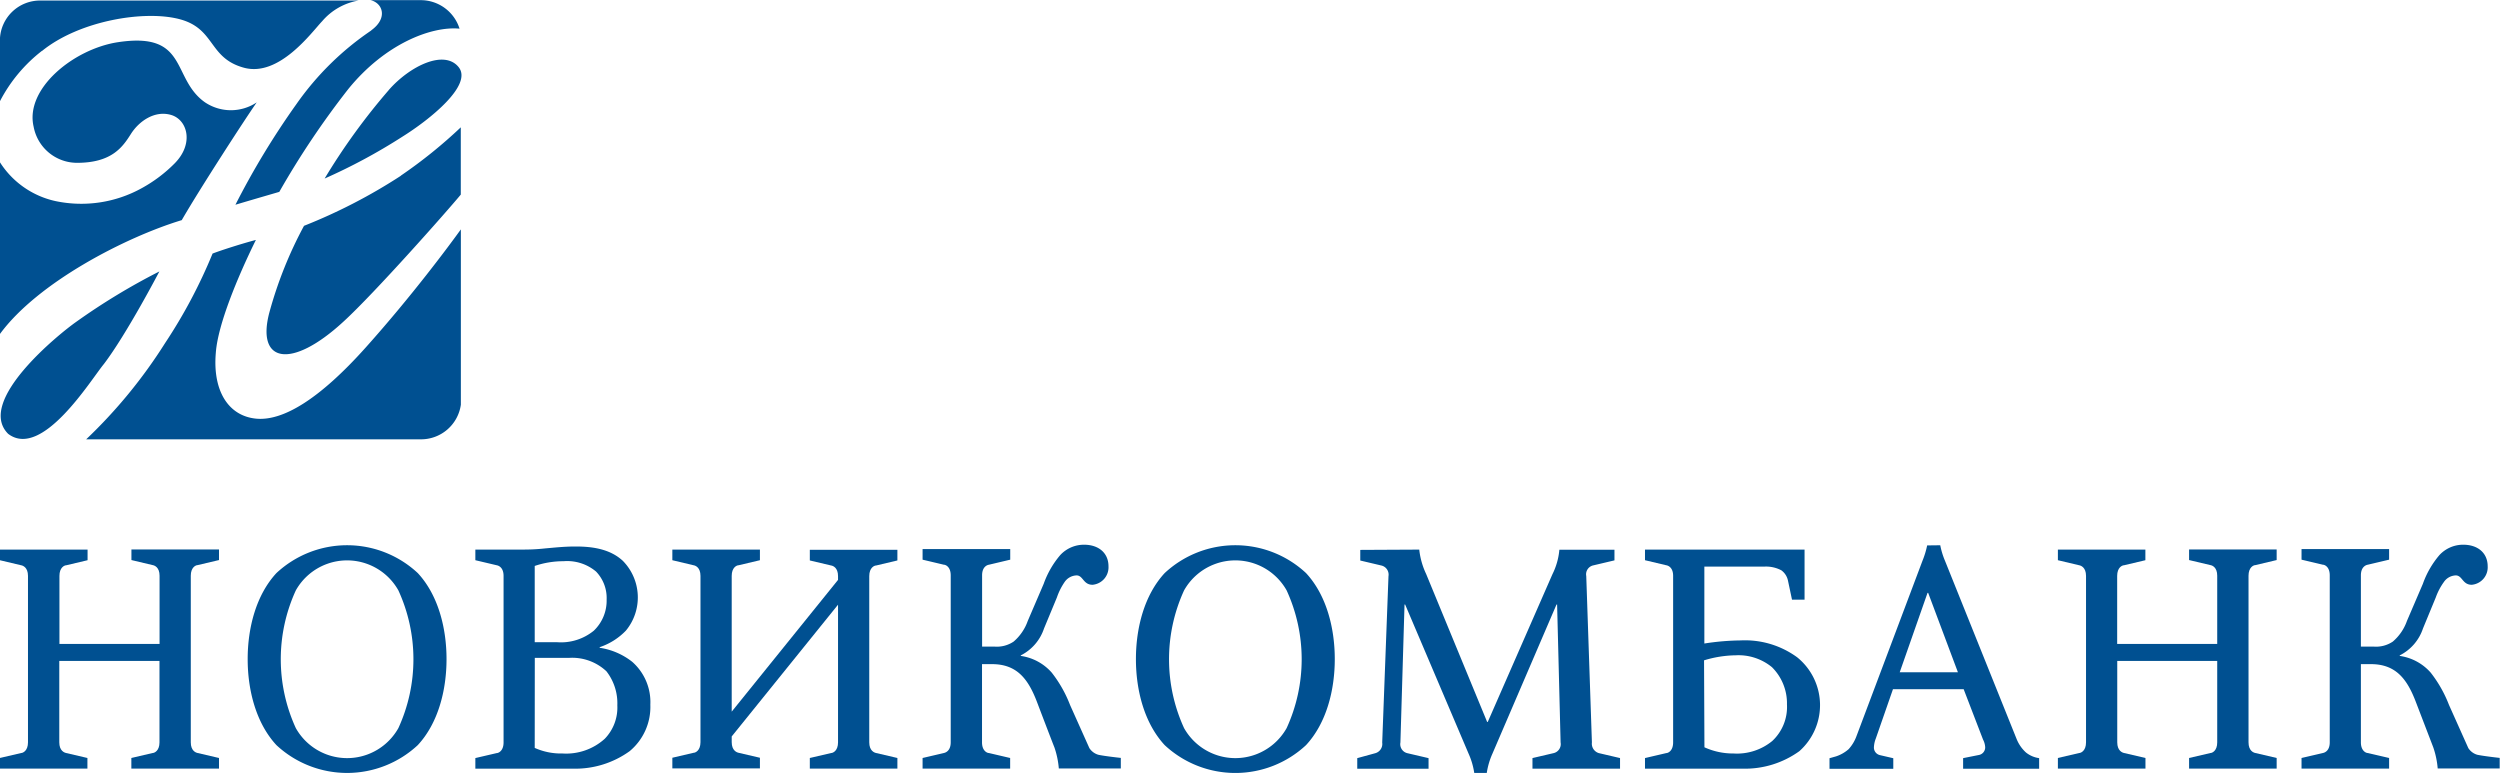 <svg xmlns="http://www.w3.org/2000/svg" id="Layer_1" data-name="Layer 1" viewBox="0 0 322.6 99.74" version="1.1" preserveAspectRatio="xMinYMin meet"><defs id="defs3"><style id="style5">.cls-1{fill:#005091}</style></defs><path class="cls-1" d="M273.65 179.83v1.37l-2.74.65c-.24 0-.89.28-.89 1.37V192h12.92v-8.8c0-1.09-.65-1.33-.89-1.37l-2.74-.65v-1.37h11.3v1.37l-2.75.65c-.24 0-.89.28-.89 1.37v21.5c0 1.09.64 1.33.89 1.38l2.75.64v1.37H279.3v-1.37l2.74-.64c.24 0 .89-.29.89-1.37V194.2H270v10.5c0 1.09.65 1.33.89 1.38l2.74.64v1.37h-11.3v-1.37l2.74-.64c.24 0 .89-.29.89-1.37v-21.49c0-1.09-.65-1.33-.89-1.37l-2.74-.65v-1.37z" transform="translate(-262.35 -108.91)" id="path9" fill="#fff" fill-opacity="1"/><path class="cls-1" d="M316.26 182.86c2.62 2.82 3.71 7.06 3.71 11.1s-1.09 8.28-3.71 11.1a13.38 13.38 0 0 1-18.24 0c-2.62-2.83-3.71-7.06-3.71-11.1s1.09-8.27 3.71-11.1a13.37 13.37 0 0 1 18.24 0zm-2.5 20a21.31 21.31 0 0 0 0-17.76 7.59 7.59 0 0 0-13.24 0 21.31 21.31 0 0 0 0 17.76 7.59 7.59 0 0 0 13.24 0z" transform="translate(-262.35 -108.91)" id="path11" fill="#fff" fill-opacity="1"/><path class="cls-1" d="M328.85 179.83c1.69 0 2.42 0 3.91-.16 1-.08 2.3-.24 3.87-.24 2.06 0 4.4.28 6.09 1.85a6.73 6.73 0 0 1 .4 9 8.33 8.33 0 0 1-3.39 2.14v.08a8.87 8.87 0 0 1 4.2 1.81 6.92 6.92 0 0 1 2.34 5.53 7.42 7.42 0 0 1-2.67 6 12 12 0 0 1-7.26 2.26h-12.65v-1.37l2.75-.64c.24 0 .89-.29.89-1.37v-21.5c0-1.09-.65-1.33-.89-1.37l-2.75-.65v-1.37zm2.5 11.95h2.87a6.69 6.69 0 0 0 4.76-1.49 5.36 5.36 0 0 0 1.65-4 4.92 4.92 0 0 0-1.37-3.63 5.79 5.79 0 0 0-4.2-1.33 11.46 11.46 0 0 0-3.71.61zm0 13.64a8.28 8.28 0 0 0 3.59.72 7.42 7.42 0 0 0 5.45-1.9 5.79 5.79 0 0 0 1.62-4.31 6.71 6.71 0 0 0-1.41-4.4 6.46 6.46 0 0 0-4.8-1.73h-4.44z" transform="translate(-262.35 -108.91)" id="path13" fill="#fff" fill-opacity="1"/><path class="cls-1" d="M360.41 179.83v1.37l-2.75.65c-.24 0-.89.28-.89 1.37v17.52l13.72-17v-.49c0-1.09-.64-1.33-.89-1.37l-2.75-.65v-1.37h11.3v1.37l-2.74.65c-.24 0-.89.28-.89 1.37v21.45c0 1.09.65 1.33.89 1.38l2.74.64v1.37h-11.3v-1.37l2.75-.64c.24 0 .89-.29.89-1.37v-17.77l-13.72 17v.73c0 1.09.65 1.33.89 1.38l2.75.64v1.37h-11.3v-1.37l2.74-.64c.24 0 .89-.29.89-1.37v-21.46c0-1.09-.65-1.33-.89-1.37l-2.74-.65v-1.37z" transform="translate(-262.35 -108.91)" id="path15" fill="#fff" fill-opacity="1"/><path class="cls-1" d="M430.88 182.86c2.62 2.82 3.71 7.06 3.71 11.1s-1.09 8.28-3.71 11.1a13.37 13.37 0 0 1-18.24 0c-2.62-2.83-3.71-7.06-3.71-11.1s1.09-8.27 3.71-11.1a13.37 13.37 0 0 1 18.24 0zm-2.5 20a21.31 21.31 0 0 0 0-17.76 7.59 7.59 0 0 0-13.24 0 21.31 21.31 0 0 0 0 17.76 7.59 7.59 0 0 0 13.24 0z" transform="translate(-262.35 -108.91)" id="path17" fill="#fff" fill-opacity="1"/><path class="cls-1" d="M445.49 179.83a9.84 9.84 0 0 0 .89 3.15l7.87 19.09h.08l8.35-19.07a8.73 8.73 0 0 0 .89-3.15h7.11v1.37l-2.75.65a1.18 1.18 0 0 0-.89 1.37l.73 21.47a1.27 1.27 0 0 0 .89 1.38l2.74.64v1.37h-11.3v-1.37l2.74-.64a1.19 1.19 0 0 0 .89-1.37l-.45-17.8h-.08l-8.27 19.25a9.53 9.53 0 0 0-.73 2.5h-1.61a9.44 9.44 0 0 0-.73-2.5l-8.19-19.25h-.08l-.53 17.8a1.19 1.19 0 0 0 .89 1.38l2.74.64v1.37h-9.2v-1.37l2.34-.64a1.24 1.24 0 0 0 .88-1.37l.81-21.47a1.21 1.21 0 0 0-.89-1.37l-2.75-.65v-1.37z" transform="translate(-262.35 -108.91)" id="path19" fill="#fff" fill-opacity="1"/><path class="cls-1" d="M495.21 179.83v6.46h-1.62l-.53-2.5a2.18 2.18 0 0 0-.85-1.29 4.25 4.25 0 0 0-2.1-.48h-7.83v9.93a31.91 31.91 0 0 1 4.68-.4 11.41 11.41 0 0 1 7.3 2.18 7.94 7.94 0 0 1 .28 12.11 12 12 0 0 1-7.26 2.26h-12.66v-1.37l2.74-.64c.24 0 .89-.29.89-1.37v-21.5c0-1.09-.64-1.33-.89-1.37l-2.74-.65v-1.37zm-12.92 25.51a8.91 8.91 0 0 0 3.75.8 7.18 7.18 0 0 0 5-1.61 6 6 0 0 0 1.9-4.72A6.57 6.57 0 0 0 491 195a6.8 6.8 0 0 0-4.68-1.53 14.53 14.53 0 0 0-4.08.65z" transform="translate(-262.35 -108.91)" id="path21" fill="#fff" fill-opacity="1"/><path class="cls-1" d="M512.72 179.27a10 10 0 0 0 .61 2l9.28 23.09a4.73 4.73 0 0 0 1.17 1.65 3.43 3.43 0 0 0 1.7.73v1.37h-9.81v-1.37l2-.4a1 1 0 0 0 .85-1 2.45 2.45 0 0 0-.28-1l-2.5-6.5h-9.12l-2.22 6.38a3.51 3.51 0 0 0-.24 1.13 1 1 0 0 0 .77 1l1.73.4v1.37h-8.23v-1.37l.85-.24a4.67 4.67 0 0 0 1.62-.93 5.11 5.11 0 0 0 1-1.65l8.52-22.64a11.2 11.2 0 0 0 .61-2zm2.28 16.39l-3.84-10.25h-.08l-3.59 10.25z" transform="translate(-262.35 -108.91)" id="path23" fill="#fff" fill-opacity="1"/><path class="cls-1" d="M539.19 179.83v1.37l-2.75.65c-.24 0-.89.28-.89 1.37V192h12.91v-8.8c0-1.09-.64-1.33-.88-1.37l-2.75-.65v-1.37h11.3v1.37l-2.74.65c-.24 0-.89.28-.89 1.37v21.5c0 1.09.64 1.33.89 1.38l2.74.64v1.37h-11.3v-1.37l2.75-.64c.24 0 .88-.29.88-1.37V194.2h-12.9v10.5c0 1.09.65 1.33.89 1.38l2.75.64v1.37h-11.3v-1.37l2.74-.64c.24 0 .89-.29.89-1.37v-21.49c0-1.09-.65-1.33-.89-1.37l-2.74-.65v-1.37z" transform="translate(-262.35 -108.91)" id="path25" fill="#fff" fill-opacity="1"/><path class="cls-1" d="M404.06 206.3a2.06 2.06 0 0 1-1.14-.86l-2.49-5.56a16.21 16.21 0 0 0-2.36-4.17 6.53 6.53 0 0 0-4-2.16v-.07a6 6 0 0 0 3-3.47l1.66-4a8.23 8.23 0 0 1 1-2 1.94 1.94 0 0 1 1.54-.85c.85 0 .85 1.21 2.06 1.21a2.26 2.26 0 0 0 2.06-2.38c0-1.74-1.29-2.79-3.15-2.79a4.18 4.18 0 0 0-3.07 1.33 11.78 11.78 0 0 0-2.14 3.71l-2.06 4.8a6.23 6.23 0 0 1-1.82 2.66 3.86 3.86 0 0 1-2.42.65h-1.65v-9.2c0-1.09.64-1.33.89-1.37l2.74-.65v-1.37H381.4v1.37l2.74.65c.24 0 .89.28.89 1.37v21.55c0 1.09-.65 1.33-.89 1.38l-2.74.64v1.37h11.3v-1.37l-2.74-.64c-.24 0-.89-.29-.89-1.37v-10.1h1.29c3.18 0 4.65 1.87 5.79 4.85 0 0 1.9 5 2.26 5.89a11.14 11.14 0 0 1 .57 2.72h8v-1.36s-2.14-.23-2.92-.41z" transform="translate(-262.35 -108.91)" id="path27" fill="#fff" fill-opacity="1"/><path class="cls-1" d="M582 206.3a2.06 2.06 0 0 1-1.14-.86l-2.49-5.56a16.19 16.19 0 0 0-2.36-4.17 6.54 6.54 0 0 0-4-2.16v-.07a6 6 0 0 0 3-3.47l1.65-4a8 8 0 0 1 1.05-2 1.93 1.93 0 0 1 1.53-.85c.86 0 .86 1.21 2.06 1.21a2.26 2.26 0 0 0 2.06-2.38c0-1.74-1.29-2.79-3.15-2.79a4.17 4.17 0 0 0-3.07 1.33 11.7 11.7 0 0 0-2.14 3.71l-2.06 4.8a6.21 6.21 0 0 1-1.82 2.66 3.86 3.86 0 0 1-2.42.65H567v-9.2c0-1.09.65-1.33.89-1.37l2.75-.65v-1.37h-11.3v1.37l2.75.65c.24 0 .89.28.89 1.37v21.55c0 1.09-.64 1.33-.89 1.38l-2.75.64v1.37h11.3v-1.37l-2.75-.64c-.24 0-.89-.29-.89-1.37v-10.1h1.29c3.18 0 4.65 1.87 5.79 4.85l2.26 5.89a11.09 11.09 0 0 1 .57 2.72h8v-1.36s-2.1-.23-2.91-.41z" transform="translate(-262.35 -108.91)" id="path29" fill="#fff" fill-opacity="1"/><path class="cls-1" d="M295.37 162.93c-3.5-.35-5.6-3.52-5.17-8.5.25-3.57 2.76-9.67 5.17-14.56-2 .53-4.67 1.4-5.59 1.76a66.48 66.48 0 0 1-6.12 11.54 64.91 64.91 0 0 1-10.19 12.43h43.13a5.19 5.19 0 0 0 5.22-4.47v-22.62c-1.52 2.11-6.3 8.56-12.26 15.22s-10.69 9.55-14.19 9.2zm-12.44-19a83.66 83.66 0 0 0-10.8 6.55c-2.13 1.5-12.93 10.2-8.73 14.41 4.38 3.34 10.69-7 12.35-9 2.96-3.89 7.18-11.98 7.18-11.98zm-15.15-28.45c4.83-3.92 13.31-5.32 17.84-4.07s3.64 5 8.21 6.24 8.78-4.64 10.09-6a7.92 7.92 0 0 1 4.7-2.67h-41a5.18 5.18 0 0 0-5.28 5v8a19.68 19.68 0 0 1 5.44-6.52zm42.48-2.64a37.17 37.17 0 0 0-9.65 9.49 102.15 102.15 0 0 0-7.88 13c1.94-.58 5.66-1.66 5.66-1.66a108.82 108.82 0 0 1 8.88-13.24c4.75-5.87 10.76-8.17 14.38-7.82a5.25 5.25 0 0 0-5.06-3.68h-6.42c1.57.37 2.26 2.32.09 3.89zm-24.47 24.5c2.3-4 8.28-13.22 9.69-15.22a6 6 0 0 1-6.67 0c-4.39-3.08-2.07-9.17-11.27-7.76-5.69.88-12 6-10.85 10.9a5.7 5.7 0 0 0 5.61 4.66c4.49 0 5.89-2.06 6.94-3.72s3.07-3.07 5.18-2.46 3 3.69.47 6.25a18.4 18.4 0 0 1-4.23 3.19 16.1 16.1 0 0 1-11.14 1.68 11.37 11.37 0 0 1-7.17-5V152c4.89-6.66 16.2-12.48 23.44-14.68zm26.73-16.81a82 82 0 0 0-8.28 11.42 73.91 73.91 0 0 0 10-5.38c3.58-2.23 9.15-6.7 7.29-9s-6.28-.15-9 2.94zm1.56 11.06a70.45 70.45 0 0 1-12.5 6.46 52.69 52.69 0 0 0-4.46 11.14c-1.75 6.52 2.78 7.46 9.54 1.23 4-3.65 13.49-14.38 15.15-16.4v-8.68a62.4 62.4 0 0 1-7.73 6.23z" transform="translate(-262.35 -108.91)" id="path31" fill="#fff" fill-opacity="1"/></svg>